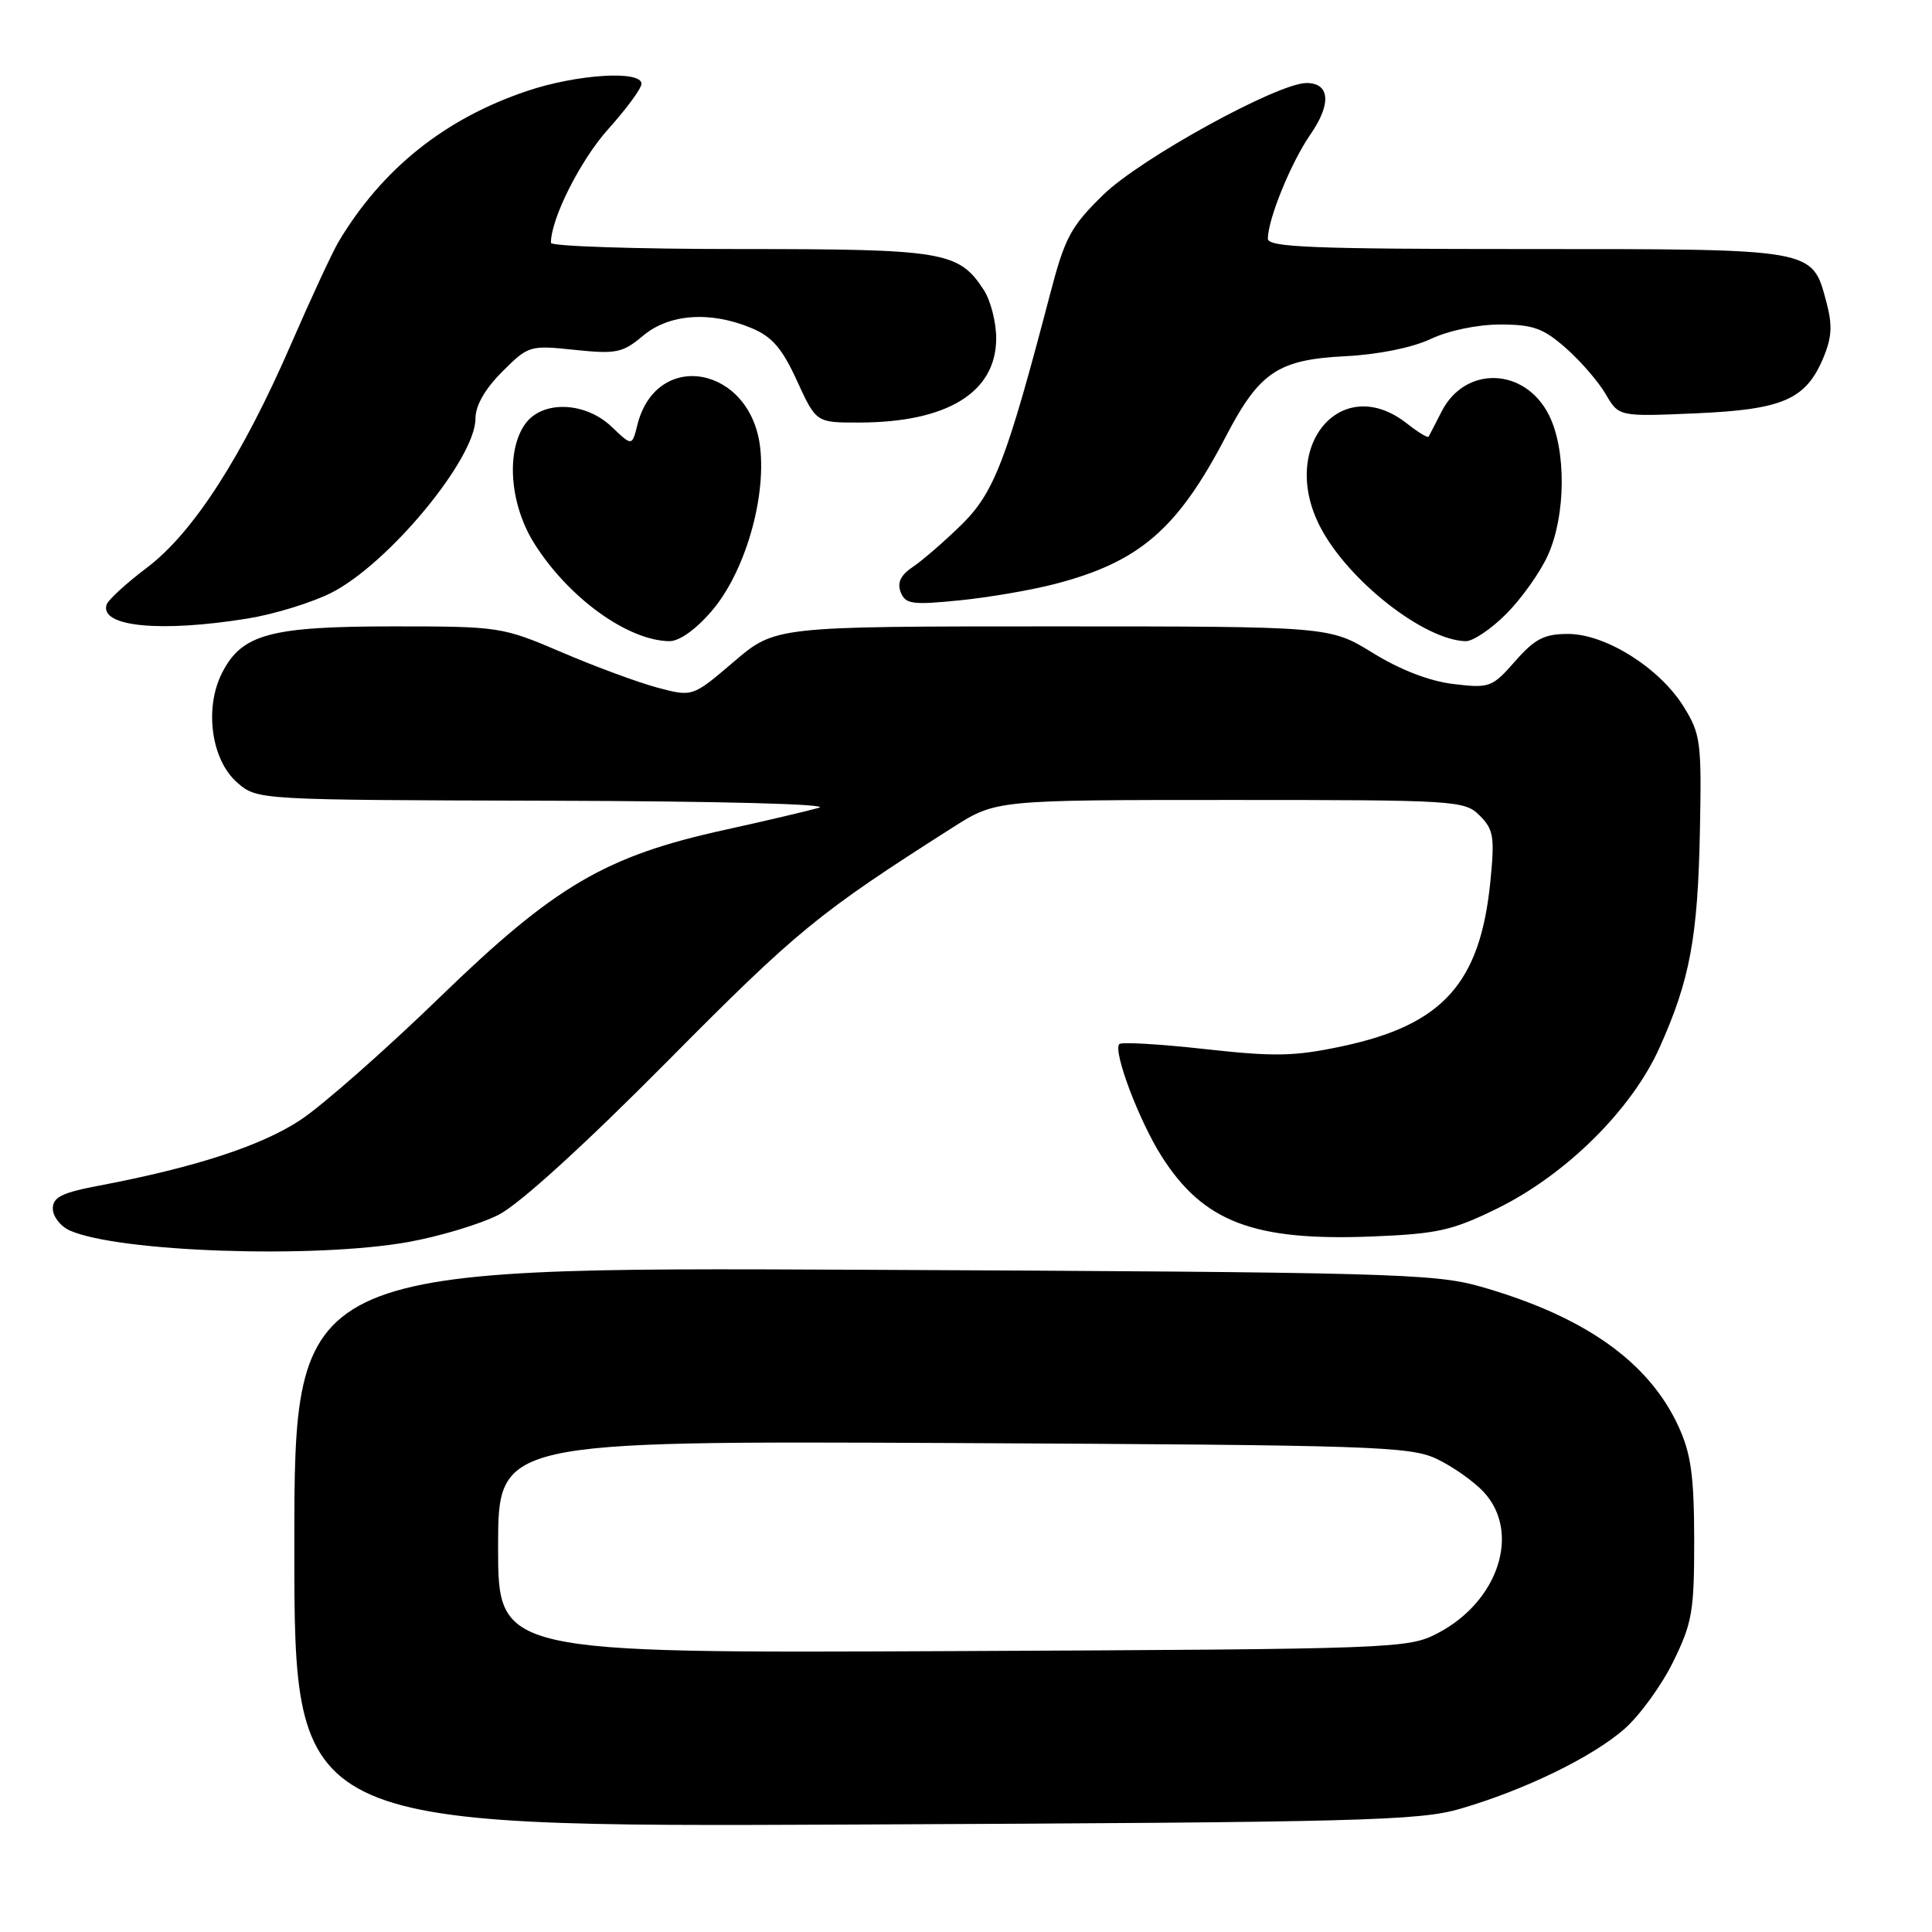 <?xml version="1.0" encoding="UTF-8" standalone="no"?>
<!DOCTYPE svg PUBLIC "-//W3C//DTD SVG 1.1//EN" "http://www.w3.org/Graphics/SVG/1.1/DTD/svg11.dtd" >
<svg xmlns="http://www.w3.org/2000/svg" xmlns:xlink="http://www.w3.org/1999/xlink" version="1.1" viewBox="0 0 256 256">
 <g >
 <path fill="currentColor"
d=" M 193.50 239.67 C 202.04 237.18 211.00 232.82 215.26 229.08 C 217.27 227.31 220.18 223.31 221.71 220.18 C 224.23 215.05 224.50 213.48 224.49 204.00 C 224.47 195.52 224.07 192.63 222.40 188.99 C 218.44 180.39 209.84 174.34 196.00 170.43 C 190.01 168.75 183.55 168.57 114.25 168.25 C 39.00 167.90 39.00 167.90 39.00 205.00 C 39.00 242.10 39.00 242.10 113.25 241.76 C 180.40 241.46 188.07 241.26 193.50 239.67 Z  M 54.06 164.58 C 58.22 163.84 63.62 162.21 66.06 160.97 C 68.80 159.58 77.40 151.76 88.50 140.56 C 105.67 123.24 108.37 121.03 126.23 109.65 C 131.97 106.00 131.97 106.00 162.98 106.00 C 193.03 106.00 194.07 106.07 196.07 108.07 C 197.91 109.91 198.07 110.89 197.48 116.82 C 196.14 130.26 191.19 135.79 177.92 138.62 C 171.56 139.98 168.95 140.04 159.68 139.01 C 153.72 138.35 148.61 138.05 148.32 138.34 C 147.43 139.23 150.90 148.45 153.91 153.20 C 159.44 161.92 166.12 164.47 181.82 163.84 C 190.50 163.49 192.45 163.05 198.41 160.12 C 207.53 155.63 216.22 147.02 219.89 138.83 C 223.93 129.84 224.97 124.22 225.25 110.00 C 225.48 98.31 225.34 97.25 223.09 93.63 C 219.90 88.50 212.75 84.00 207.77 84.00 C 204.62 84.00 203.38 84.64 200.76 87.62 C 197.72 91.08 197.38 91.21 192.60 90.64 C 189.42 90.26 185.55 88.77 181.91 86.52 C 176.20 83.00 176.20 83.00 139.46 83.00 C 102.72 83.00 102.72 83.00 97.24 87.68 C 91.77 92.35 91.77 92.35 87.13 91.12 C 84.59 90.44 78.88 88.34 74.46 86.44 C 66.55 83.06 66.19 83.00 52.18 83.00 C 35.85 83.00 32.08 84.01 29.46 89.09 C 27.03 93.78 27.98 100.73 31.46 103.72 C 34.11 106.00 34.11 106.00 72.81 106.10 C 95.55 106.16 110.26 106.55 108.50 107.04 C 106.85 107.50 101.27 108.81 96.09 109.95 C 80.22 113.43 73.54 117.35 58.31 132.11 C 51.05 139.15 42.71 146.49 39.80 148.41 C 34.62 151.83 25.86 154.68 13.25 157.08 C 8.20 158.03 7.00 158.62 7.00 160.15 C 7.00 161.19 8.01 162.49 9.25 163.05 C 15.69 165.91 41.61 166.80 54.06 164.58 Z  M 94.33 80.93 C 98.64 75.89 101.51 66.22 100.73 59.33 C 99.51 48.50 86.98 46.18 84.45 56.32 C 83.75 59.13 83.75 59.13 81.07 56.57 C 77.54 53.19 71.80 53.01 69.56 56.22 C 67.00 59.87 67.57 66.93 70.83 72.07 C 75.38 79.25 83.15 84.86 88.67 84.96 C 90.01 84.98 92.19 83.43 94.33 80.93 Z  M 199.58 81.35 C 201.59 79.34 204.07 75.86 205.09 73.60 C 207.49 68.33 207.56 59.62 205.25 55.01 C 202.08 48.68 194.16 48.40 191.03 54.51 C 190.19 56.16 189.41 57.66 189.30 57.86 C 189.19 58.06 187.90 57.28 186.42 56.11 C 177.72 49.28 169.42 59.15 174.92 69.79 C 178.59 76.90 188.69 84.83 194.22 84.96 C 195.16 84.98 197.58 83.36 199.58 81.35 Z  M 32.86 81.95 C 36.36 81.38 41.33 79.85 43.90 78.55 C 51.48 74.71 63.00 60.79 63.00 55.47 C 63.00 53.75 64.25 51.55 66.54 49.26 C 70.01 45.79 70.19 45.73 76.15 46.36 C 81.65 46.93 82.50 46.76 85.19 44.50 C 88.65 41.58 94.12 41.19 99.57 43.47 C 102.31 44.61 103.64 46.15 105.61 50.47 C 108.15 56.00 108.15 56.00 113.82 55.99 C 125.51 55.98 132.00 52.00 132.00 44.83 C 132.00 42.68 131.26 39.80 130.35 38.41 C 127.02 33.32 125.09 33.00 98.05 33.00 C 84.27 33.00 73.00 32.63 73.00 32.18 C 73.00 28.96 76.91 21.21 80.59 17.11 C 83.02 14.41 85.00 11.71 85.00 11.10 C 85.00 9.29 76.43 9.83 69.83 12.06 C 58.95 15.72 50.66 22.35 44.88 32.00 C 44.06 33.38 41.24 39.45 38.61 45.50 C 32.13 60.45 25.61 70.58 19.48 75.21 C 16.75 77.27 14.34 79.48 14.13 80.10 C 13.15 83.04 21.22 83.84 32.86 81.95 Z  M 139.79 77.38 C 151.00 74.46 156.03 70.12 162.44 57.82 C 166.88 49.30 169.34 47.65 178.28 47.20 C 182.62 46.98 187.12 46.07 189.57 44.92 C 191.93 43.80 195.79 43.00 198.78 43.00 C 203.12 43.00 204.49 43.49 207.47 46.11 C 209.42 47.82 211.80 50.57 212.76 52.22 C 214.50 55.21 214.50 55.21 224.67 54.77 C 236.24 54.27 239.29 52.95 241.61 47.39 C 242.74 44.69 242.82 43.06 242.00 40.00 C 240.09 32.90 240.66 33.00 202.28 33.00 C 173.87 33.00 168.00 32.76 168.00 31.63 C 168.00 29.04 171.08 21.50 173.66 17.78 C 176.44 13.76 176.22 11.00 173.12 11.00 C 169.31 11.00 151.14 20.99 146.20 25.80 C 141.87 30.03 141.11 31.44 139.13 39.02 C 133.40 60.90 131.74 65.25 127.46 69.47 C 125.21 71.68 122.30 74.21 121.01 75.08 C 119.35 76.18 118.86 77.19 119.34 78.45 C 119.96 80.05 120.84 80.18 127.05 79.56 C 130.91 79.18 136.64 78.20 139.79 77.38 Z  M 66.00 204.99 C 66.00 190.93 66.00 190.93 126.25 191.21 C 181.88 191.48 186.80 191.64 190.35 193.30 C 192.46 194.30 195.28 196.28 196.60 197.70 C 201.55 203.04 198.56 212.21 190.50 216.41 C 186.59 218.45 185.11 218.51 126.25 218.78 C 66.00 219.06 66.00 219.06 66.00 204.99 Z "/>
</g>
</svg>